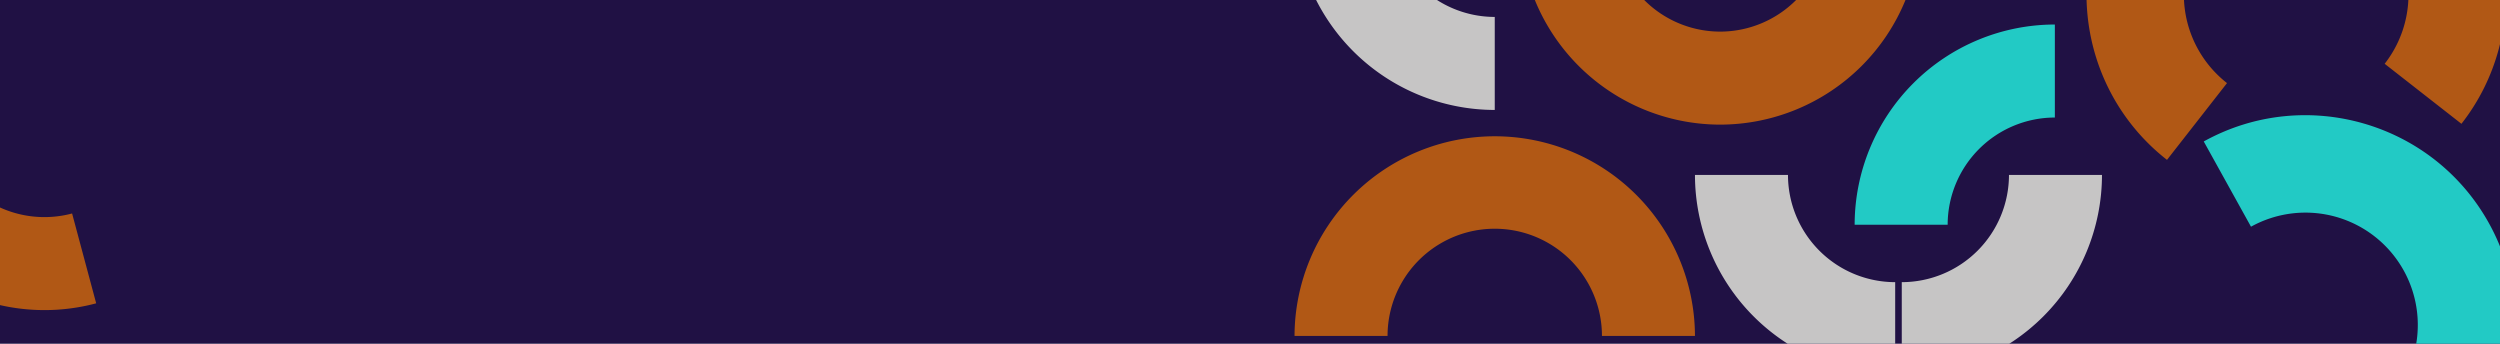 <svg xmlns="http://www.w3.org/2000/svg" xmlns:xlink="http://www.w3.org/1999/xlink" width="1600" height="220" viewBox="0 0 1600 220">
  <defs>
    <clipPath id="clip-path">
      <path id="Recurso_1" data-name="Recurso 1" d="M0,0H1600V220H0Z" transform="translate(0 70)" fill="#fff" opacity="0.41"/>
    </clipPath>
    <clipPath id="clip-path-3">
      <rect id="Rectángulo_401202" data-name="Rectángulo 401202" width="128.138" height="128.138" fill="#b15815"/>
    </clipPath>
    <clipPath id="clip-path-4">
      <rect id="Rectángulo_401202-2" data-name="Rectángulo 401202" width="128.138" height="128.138" fill="#c6c5c5"/>
    </clipPath>
    <clipPath id="clip-path-7">
      <rect id="Rectángulo_401202-5" data-name="Rectángulo 401202" width="128.138" height="128.138" fill="#22cac5"/>
    </clipPath>
    <clipPath id="clip-path-8">
      <rect id="Rectángulo_401203" data-name="Rectángulo 401203" width="256.278" height="128.138" fill="#b15815"/>
    </clipPath>
    <clipPath id="clip-path-9">
      <rect id="Rectángulo_401203-2" data-name="Rectángulo 401203" width="256.277" height="128.138" fill="#b15815"/>
    </clipPath>
    <clipPath id="clip-path-10">
      <rect id="Rectángulo_401204" data-name="Rectángulo 401204" width="268.439" height="268.438" fill="#b15815"/>
    </clipPath>
    <clipPath id="clip-path-11">
      <rect id="Rectángulo_401204-2" data-name="Rectángulo 401204" width="268.439" height="268.438" fill="#22cac5"/>
    </clipPath>
  </defs>
  <g id="Grupo_1099090" data-name="Grupo 1099090" transform="translate(0 -70)">
    <g id="Enmascarar_grupo_1098666" data-name="Enmascarar grupo 1098666" clip-path="url(#clip-path)">
      <path id="Trazado_873075" data-name="Trazado 873075" d="M24.577,0H1682.845c13.573,0,24.577,7.829,24.577,17.486V449.126c0,9.658-11,17.486-24.577,17.486H24.577C11,466.612,0,458.783,0,449.126V17.486C0,7.829,11,0,24.577,0Z" transform="translate(-52 -30.612)" fill="#201144"/>
    </g>
    <g id="Enmascarar_grupo_1098667" data-name="Enmascarar grupo 1098667" clip-path="url(#clip-path)">
      <g id="Grupo_1099024" data-name="Grupo 1099024" transform="matrix(0.259, 0.966, -0.966, 0.259, 28.372, 140.344)">
        <g id="Grupo_1099017" data-name="Grupo 1099017" transform="translate(0 0)" clip-path="url(#clip-path-3)">
          <path id="Trazado_872998" data-name="Trazado 872998" d="M68.609,0A68.687,68.687,0,0,1,0,68.609v59.529A128.283,128.283,0,0,0,128.138,0Z" transform="translate(0 -0.001)" fill="#b15815"/>
        </g>
      </g>
      <g id="Grupo_1099089" data-name="Grupo 1099089" transform="translate(11013 12613)">
        <g id="Grupo_1099018" data-name="Grupo 1099018" transform="translate(-9795.867 -12431.028)">
          <g id="Grupo_1099017-2" data-name="Grupo 1099017" transform="translate(0 0)" clip-path="url(#clip-path-4)">
            <path id="Trazado_872998-2" data-name="Trazado 872998" d="M68.609,0A68.687,68.687,0,0,1,0,68.609v59.529A128.283,128.283,0,0,0,128.138,0Z" transform="translate(0 -0.001)" fill="#c6c5c5"/>
          </g>
        </g>
        <g id="Grupo_1099025" data-name="Grupo 1099025" transform="translate(-10184.498 -12600.771)">
          <g id="Grupo_1099017-3" data-name="Grupo 1099017" transform="translate(0 0)" clip-path="url(#clip-path-4)">
            <path id="Trazado_872998-3" data-name="Trazado 872998" d="M59.529,0a68.687,68.687,0,0,0,68.609,68.609v59.529A128.282,128.282,0,0,1,0,0Z" transform="translate(0 -0.001)" fill="#c6c5c5"/>
          </g>
        </g>
        <g id="Grupo_1099037" data-name="Grupo 1099037" transform="translate(-9928.222 -12431.028)">
          <g id="Grupo_1099017-4" data-name="Grupo 1099017" transform="translate(0 0)" clip-path="url(#clip-path-4)">
            <path id="Trazado_872998-4" data-name="Trazado 872998" d="M59.529,0a68.687,68.687,0,0,0,68.609,68.609v59.529A128.282,128.282,0,0,1,0,0Z" transform="translate(0 -0.001)" fill="#c6c5c5"/>
          </g>
        </g>
        <g id="Grupo_1099021" data-name="Grupo 1099021" transform="translate(-9826.028 -12527.309)">
          <g id="Grupo_1099017-5" data-name="Grupo 1099017" clip-path="url(#clip-path-7)">
            <path id="Trazado_872998-5" data-name="Trazado 872998" d="M59.529,128.138a68.687,68.687,0,0,1,68.609-68.609V0A128.282,128.282,0,0,0,0,128.138Z" transform="translate(0 0.001)" fill="#22cac5"/>
          </g>
        </g>
        <g id="Grupo_1099020" data-name="Grupo 1099020" transform="translate(-10040.236 -12591.377)">
          <g id="Grupo_1099019" data-name="Grupo 1099019" transform="translate(0 0)" clip-path="url(#clip-path-8)">
            <path id="Trazado_872999" data-name="Trazado 872999" d="M196.749,0A68.687,68.687,0,0,1,128.14,68.609,68.688,68.688,0,0,1,59.529,0H0A128.283,128.283,0,0,0,128.14,128.138,128.283,128.283,0,0,0,256.278,0Z" transform="translate(0 -0.001)" fill="#b15815"/>
          </g>
        </g>
        <g id="Grupo_1099027" data-name="Grupo 1099027" transform="translate(-10184.499 -12456.139)">
          <g id="Grupo_1099019-2" data-name="Grupo 1099019" transform="translate(0)" clip-path="url(#clip-path-9)">
            <path id="Trazado_872999-2" data-name="Trazado 872999" d="M196.749,128.138a68.61,68.61,0,0,0-137.22,0H0a128.139,128.139,0,0,1,256.277,0Z" transform="translate(0 0.001)" fill="#b15815"/>
          </g>
        </g>
        <g id="Grupo_1099023" data-name="Grupo 1099023" transform="matrix(0.788, 0.616, -0.616, 0.788, -9566.531, -12734.89)">
          <g id="Grupo_1099022" data-name="Grupo 1099022" transform="translate(0 0)" clip-path="url(#clip-path-10)">
            <path id="Trazado_873000" data-name="Trazado 873000" d="M134.219,268.438h0V206.085a71.866,71.866,0,1,1,71.867-71.865h62.354C268.439,60.211,208.229,0,134.219,0S0,60.211,0,134.22,60.211,268.438,134.219,268.438" fill="#b15815"/>
          </g>
        </g>
        <g id="Grupo_1099026" data-name="Grupo 1099026" transform="matrix(-0.875, 0.485, -0.485, -0.875, -9354.967, -12282.681)">
          <g id="Grupo_1099022-2" data-name="Grupo 1099022" transform="translate(0 0)" clip-path="url(#clip-path-11)">
            <path id="Trazado_873000-2" data-name="Trazado 873000" d="M134.219,268.438h0V206.085a71.866,71.866,0,1,1,71.867-71.865h62.354C268.439,60.211,208.229,0,134.219,0S0,60.211,0,134.22,60.211,268.438,134.219,268.438" fill="#22cac5"/>
          </g>
        </g>
      </g>
    </g>
  </g>
</svg>
